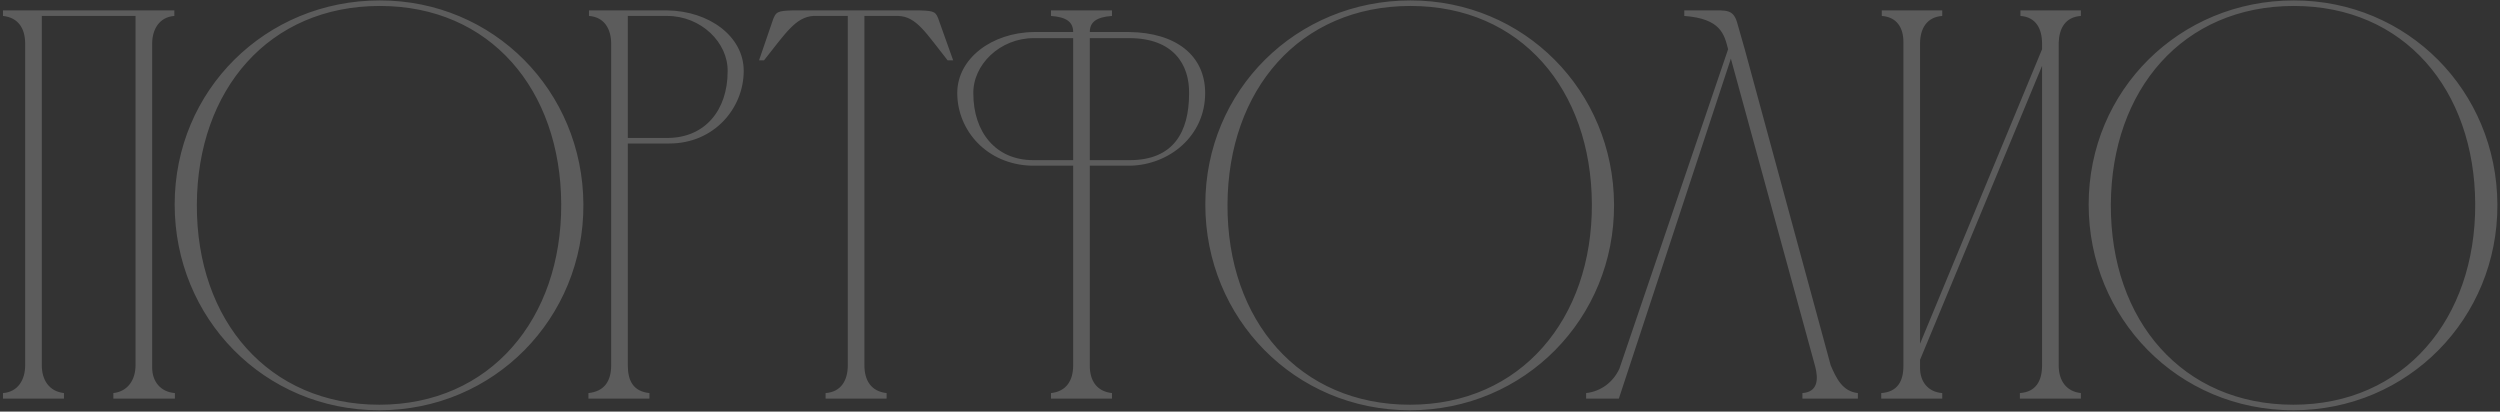 <svg width="577" height="95" viewBox="0 0 577 95" fill="none" xmlns="http://www.w3.org/2000/svg">
<rect x="0" y="0" width="577" height="95" fill="#333333" stroke="none"/>
<path d="M5.808 84.32V10.08C5.808 6.624 4.272 4.064 0.688 3.68V2.4H40.24V3.68C36.784 3.936 35.12 6.752 35.12 10.08V84.832C35.12 88.032 37.04 90.464 40.368 90.72V92H26.16V90.72C29.616 90.336 31.28 87.52 31.28 84.32V3.68H9.648V84.32C9.648 87.648 11.312 90.336 14.768 90.72V92H0.688V90.72C4.144 90.464 5.808 87.648 5.808 84.32ZM129.529 47.072C129.401 20.704 113.145 1.376 87.673 1.376C62.073 1.376 45.561 20.704 45.433 47.2C45.305 74.08 62.073 93.408 87.545 93.408C113.145 93.408 129.657 73.568 129.529 47.072ZM134.649 47.2C134.777 73.44 114.041 94.688 87.545 94.688C60.921 94.688 40.313 73.44 40.313 47.2C40.313 20.832 61.305 0.096 87.673 0.096C113.913 0.096 134.521 20.96 134.649 47.2ZM135.938 3.68V2.4H153.986C163.714 2.528 171.65 8.416 171.65 16.352C171.65 25.056 164.738 33.12 154.498 33.12H144.898V84.32C144.898 87.904 146.178 90.336 149.89 90.72V92H135.81V90.72C139.522 90.336 141.058 87.904 141.058 84.32V9.952V10.08C141.058 6.752 139.522 3.936 135.938 3.68ZM153.986 3.68H144.898V31.84H153.986C162.818 31.84 167.938 25.312 167.938 16.48C168.066 9.824 161.794 3.68 153.986 3.68ZM195.668 84.32V3.68H187.732C183.636 3.936 181.332 7.648 176.34 13.92H175.188L178.26 4.96C179.028 2.656 179.412 2.528 182.868 2.4H212.308C215.764 2.528 216.02 2.656 216.788 4.96L219.988 13.92H218.708C213.716 7.648 211.54 3.808 207.316 3.68H199.508V84.32C199.508 87.776 201.044 90.336 204.628 90.72V92H190.548V90.72C194.132 90.464 195.668 87.776 195.668 84.32ZM251.527 7.392H260.615C271.367 7.52 278.151 12.768 278.151 21.472C278.151 31.456 269.831 37.984 260.999 38.24H251.527V84.448C251.527 87.776 253.063 90.336 256.647 90.72V92H242.567V90.72C246.151 90.336 247.687 87.776 247.687 84.32V38.24H238.087C227.847 37.984 220.935 30.176 220.935 21.472C220.935 13.536 228.871 7.52 238.599 7.392H247.687C247.687 5.088 246.151 3.936 242.567 3.68V2.4H256.647V3.68C253.063 3.936 251.527 5.088 251.527 7.392ZM247.687 36.96V8.8H238.599C230.791 8.8 224.519 14.944 224.647 21.6C224.647 30.432 229.767 36.96 238.471 36.96H247.687ZM260.615 8.8H251.527V36.96H260.743C270.855 36.96 274.439 30.432 274.439 21.6C274.567 14.944 270.855 8.8 260.615 8.8ZM367.404 47.072C367.276 20.704 351.02 1.376 325.548 1.376C299.948 1.376 283.436 20.704 283.308 47.2C283.18 74.08 299.948 93.408 325.42 93.408C351.02 93.408 367.532 73.568 367.404 47.072ZM372.524 47.2C372.652 73.44 351.916 94.688 325.42 94.688C298.796 94.688 278.188 73.44 278.188 47.2C278.188 20.832 299.18 0.096 325.548 0.096C351.788 0.096 372.396 20.96 372.524 47.2ZM428.798 90.72V92H415.998V90.72C419.582 90.464 419.71 87.52 418.942 84.576L399.486 13.536L373.63 92H366.078V90.72C369.534 90.336 372.35 88.16 373.758 85.088L398.846 11.36C397.95 7.904 397.182 4.32 388.734 3.68V2.4C391.038 2.4 393.214 2.4 395.006 2.4C398.334 2.4 399.998 2.144 400.894 5.088L402.686 11.36L422.526 84.32C423.806 87.264 425.214 90.336 428.798 90.72ZM443.148 79.328L471.308 11.36V10.08C471.308 6.624 469.9 3.936 466.316 3.68V2.4H480.268V3.68C476.684 3.936 475.276 6.496 475.148 9.824V84.32C475.148 87.776 476.812 90.336 480.268 90.72V92H466.188V90.72C469.9 90.464 471.308 87.904 471.308 84.32V15.2L443.148 83.04V84.96C443.148 88.032 444.94 90.464 448.268 90.72V92H434.188V90.72C437.9 90.464 439.308 88.032 439.308 84.448V9.696C439.308 6.368 437.772 3.936 434.316 3.68V2.4H448.268V3.68C444.684 3.936 443.148 6.624 443.148 10.08V79.328ZM571.279 47.072C571.151 20.704 554.895 1.376 529.423 1.376C503.823 1.376 487.311 20.704 487.183 47.2C487.055 74.08 503.823 93.408 529.295 93.408C554.895 93.408 571.407 73.568 571.279 47.072ZM576.399 47.2C576.527 73.44 555.791 94.688 529.295 94.688C502.671 94.688 482.063 73.44 482.063 47.2C482.063 20.832 503.055 0.096 529.423 0.096C555.663 0.096 576.271 20.96 576.399 47.2Z" fill="white" fill-opacity="0.2"/>
</svg>
